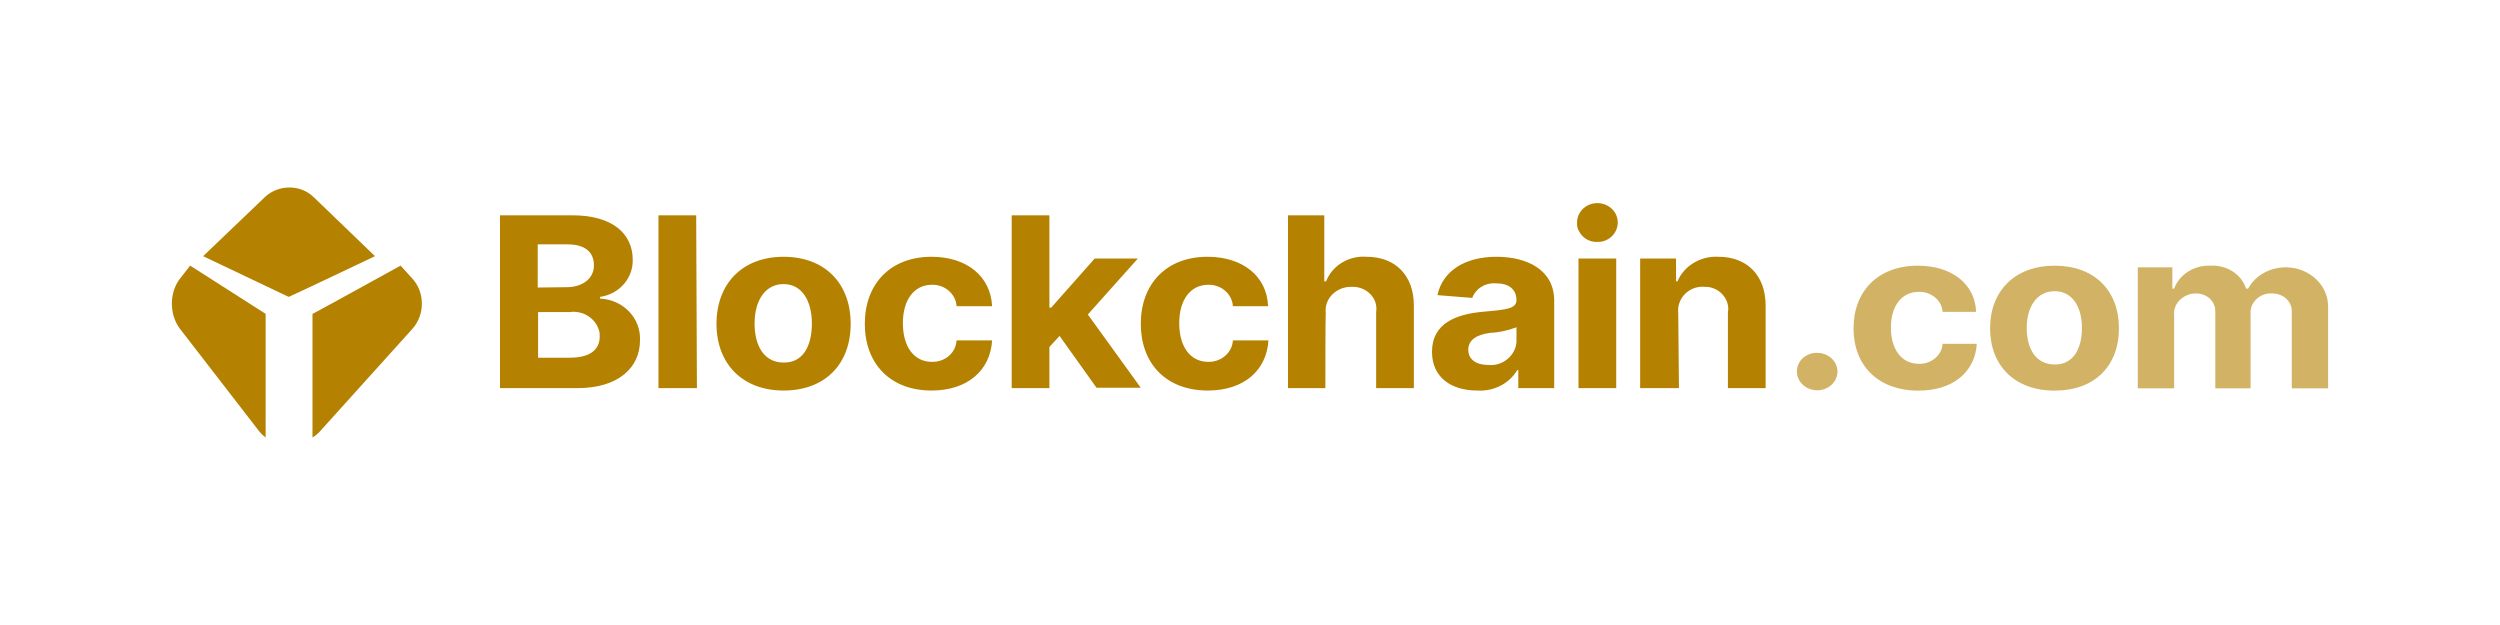 <svg width="160" height="40" viewBox="0 0 160 40" fill="none" xmlns="http://www.w3.org/2000/svg">
<path d="M100.931 14.31C100.908 13.802 101.187 13.337 101.674 13.116C102.324 12.828 103.113 13.094 103.415 13.713C103.716 14.332 103.438 15.085 102.788 15.372C102.602 15.461 102.417 15.483 102.231 15.483C101.72 15.505 101.256 15.217 101.047 14.775C100.954 14.62 100.931 14.465 100.931 14.31ZM101.024 16.544H103.438V24.839H101.024V16.544ZM36.642 13.78H32V24.839H36.967C39.566 24.839 40.959 23.534 40.959 21.787C41.028 20.371 39.891 19.177 38.406 19.11V19C39.636 18.823 40.518 17.805 40.495 16.633C40.495 14.952 39.195 13.78 36.642 13.78ZM38.011 16.987C38.011 17.872 37.222 18.38 36.27 18.38L34.414 18.402V15.638H36.317C37.408 15.638 38.011 16.102 38.011 16.987ZM38.383 21.521C38.383 22.34 37.825 22.893 36.456 22.893H34.437V19.973H36.456C37.385 19.84 38.243 20.46 38.383 21.345C38.359 21.411 38.383 21.455 38.383 21.521ZM42.142 24.839H44.603L44.556 13.78H42.142V24.839ZM45.856 20.725C45.856 18.159 47.504 16.434 50.15 16.434C52.795 16.434 54.443 18.137 54.443 20.725C54.443 23.313 52.795 24.994 50.15 24.994C47.504 24.994 45.856 23.269 45.856 20.725ZM51.96 20.703C51.96 19.265 51.333 18.181 50.15 18.181C48.966 18.181 48.293 19.243 48.293 20.703C48.293 22.163 48.919 23.203 50.15 23.203C51.38 23.225 51.96 22.163 51.96 20.703ZM59.619 16.434C56.973 16.434 55.348 18.181 55.348 20.725C55.348 23.247 56.95 24.994 59.619 24.994C61.917 24.994 63.379 23.711 63.495 21.787H61.22C61.174 22.583 60.478 23.18 59.642 23.158C58.505 23.158 57.785 22.207 57.785 20.681C57.785 19.155 58.528 18.226 59.642 18.226C60.478 18.203 61.174 18.823 61.22 19.597H63.495C63.402 17.695 61.893 16.434 59.619 16.434ZM64.748 13.78H67.162V19.686H67.278L70.063 16.544H72.825L69.622 20.128L73.011 24.817H70.179L67.812 21.499L67.162 22.207V24.839H64.748V13.78ZM77.281 16.434C74.635 16.434 73.011 18.181 73.011 20.725C73.011 23.247 74.612 24.994 77.304 24.994C79.602 24.994 81.064 23.711 81.18 21.787H78.906C78.859 22.583 78.14 23.18 77.328 23.158C76.19 23.158 75.471 22.207 75.471 20.681C75.471 19.155 76.213 18.226 77.328 18.226C78.163 18.203 78.859 18.823 78.906 19.597H81.157C81.087 17.695 79.556 16.434 77.281 16.434ZM84.824 24.839H82.433V13.78H84.754V18.004H84.871C85.265 16.987 86.333 16.345 87.47 16.434C89.28 16.434 90.487 17.606 90.487 19.553V24.839H88.073V19.973C88.143 19.553 88.004 19.133 87.702 18.823C87.4 18.513 86.959 18.336 86.518 18.358C85.799 18.336 85.149 18.756 84.917 19.398C84.847 19.597 84.824 19.818 84.847 20.039C84.824 20.039 84.824 24.839 84.824 24.839ZM94.92 19.951C93.203 20.106 91.648 20.681 91.648 22.517C91.648 24.154 92.878 24.994 94.549 24.994C95.593 25.061 96.591 24.552 97.102 23.689H97.171V24.839H99.469V19.243C99.469 17.252 97.705 16.434 95.779 16.434C93.69 16.434 92.321 17.385 91.996 18.889L94.224 19.066C94.456 18.447 95.082 18.071 95.779 18.137C96.591 18.137 97.055 18.535 97.055 19.221C97.032 19.752 96.452 19.818 94.92 19.951ZM97.055 20.946V21.875C97.032 22.296 96.823 22.694 96.475 22.981C96.127 23.269 95.686 23.402 95.245 23.357C94.502 23.357 93.969 23.026 93.969 22.384C93.969 21.743 94.525 21.411 95.384 21.3C95.965 21.278 96.522 21.145 97.055 20.946ZM104.993 24.839H107.453L107.407 20.039C107.314 19.199 107.94 18.447 108.799 18.358C108.892 18.358 108.962 18.336 109.054 18.358C109.867 18.314 110.563 18.933 110.609 19.708C110.609 19.796 110.609 19.885 110.586 19.973V24.839H113V19.553C113 17.628 111.816 16.434 109.983 16.434C108.846 16.367 107.778 17.009 107.36 18.004H107.267V16.544H104.97V24.839H104.993Z" fill="#B48100"/>
<path opacity="0.6" d="M139.031 17.108H136.818V24.855H139.143V20.207C139.076 19.649 139.411 19.132 139.947 18.905C140.126 18.823 140.305 18.781 140.506 18.781C141.042 18.761 141.556 19.07 141.713 19.546C141.78 19.69 141.78 19.855 141.78 20.021V24.855H144.037V20.124C143.97 19.463 144.484 18.864 145.199 18.781C145.266 18.781 145.333 18.781 145.378 18.781C146.071 18.761 146.652 19.236 146.674 19.876C146.674 19.938 146.674 20 146.674 20.062V24.855H148.999V19.69C149.043 18.306 147.859 17.149 146.362 17.108C145.311 17.087 144.35 17.604 143.881 18.471H143.747C143.456 17.542 142.495 16.942 141.467 17.004C140.417 16.963 139.478 17.562 139.143 18.471H139.031V17.108ZM122.738 17.004C120.191 17.004 118.626 18.637 118.626 21.012C118.626 23.368 120.168 25 122.783 25C124.996 25 126.404 23.802 126.515 22.004H124.325C124.281 22.748 123.588 23.306 122.805 23.285C121.733 23.285 121.018 22.397 121.018 20.971C121.018 19.546 121.733 18.678 122.805 18.678C123.61 18.657 124.281 19.236 124.325 19.959H126.471C126.404 18.182 124.929 17.004 122.738 17.004ZM115.386 22.913C114.871 23.389 114.871 24.153 115.386 24.628C115.631 24.855 115.967 24.979 116.302 24.979C117.017 24.979 117.598 24.442 117.598 23.781C117.598 23.12 117.017 22.583 116.302 22.583C115.967 22.562 115.631 22.707 115.386 22.913ZM127.365 21.012C127.365 18.616 128.952 17.004 131.499 17.004C134.047 17.004 135.612 18.595 135.612 21.012C135.612 23.43 134.047 25 131.499 25C128.929 25 127.365 23.389 127.365 21.012ZM133.243 20.992C133.243 19.649 132.639 18.637 131.499 18.637C130.36 18.637 129.711 19.628 129.711 20.992C129.711 22.355 130.315 23.326 131.499 23.326C132.661 23.347 133.243 22.355 133.243 20.992Z" fill="#B48100"/>
<path d="M12.169 17L11.553 17.791C10.833 18.662 10.813 20.113 11.512 21.036C11.532 21.062 11.553 21.089 11.553 21.089L16.589 27.604C16.712 27.763 16.856 27.895 17 28V20.086L12.169 17Z" fill="#B48100"/>
<path d="M25.636 17L26.355 17.791C27.195 18.662 27.218 20.113 26.403 21.036C26.379 21.062 26.355 21.089 26.355 21.089L20.48 27.604C20.336 27.763 20.168 27.895 20 28V20.086C20 20.113 25.636 17 25.636 17Z" fill="#B48100"/>
<path d="M24 16.395L20.104 12.645C19.264 11.793 17.838 11.793 16.972 12.597C16.947 12.621 16.947 12.621 16.921 12.645L13 16.395L18.474 19C18.474 19.024 24 16.395 24 16.395Z" fill="#B48100"/>
</svg>
